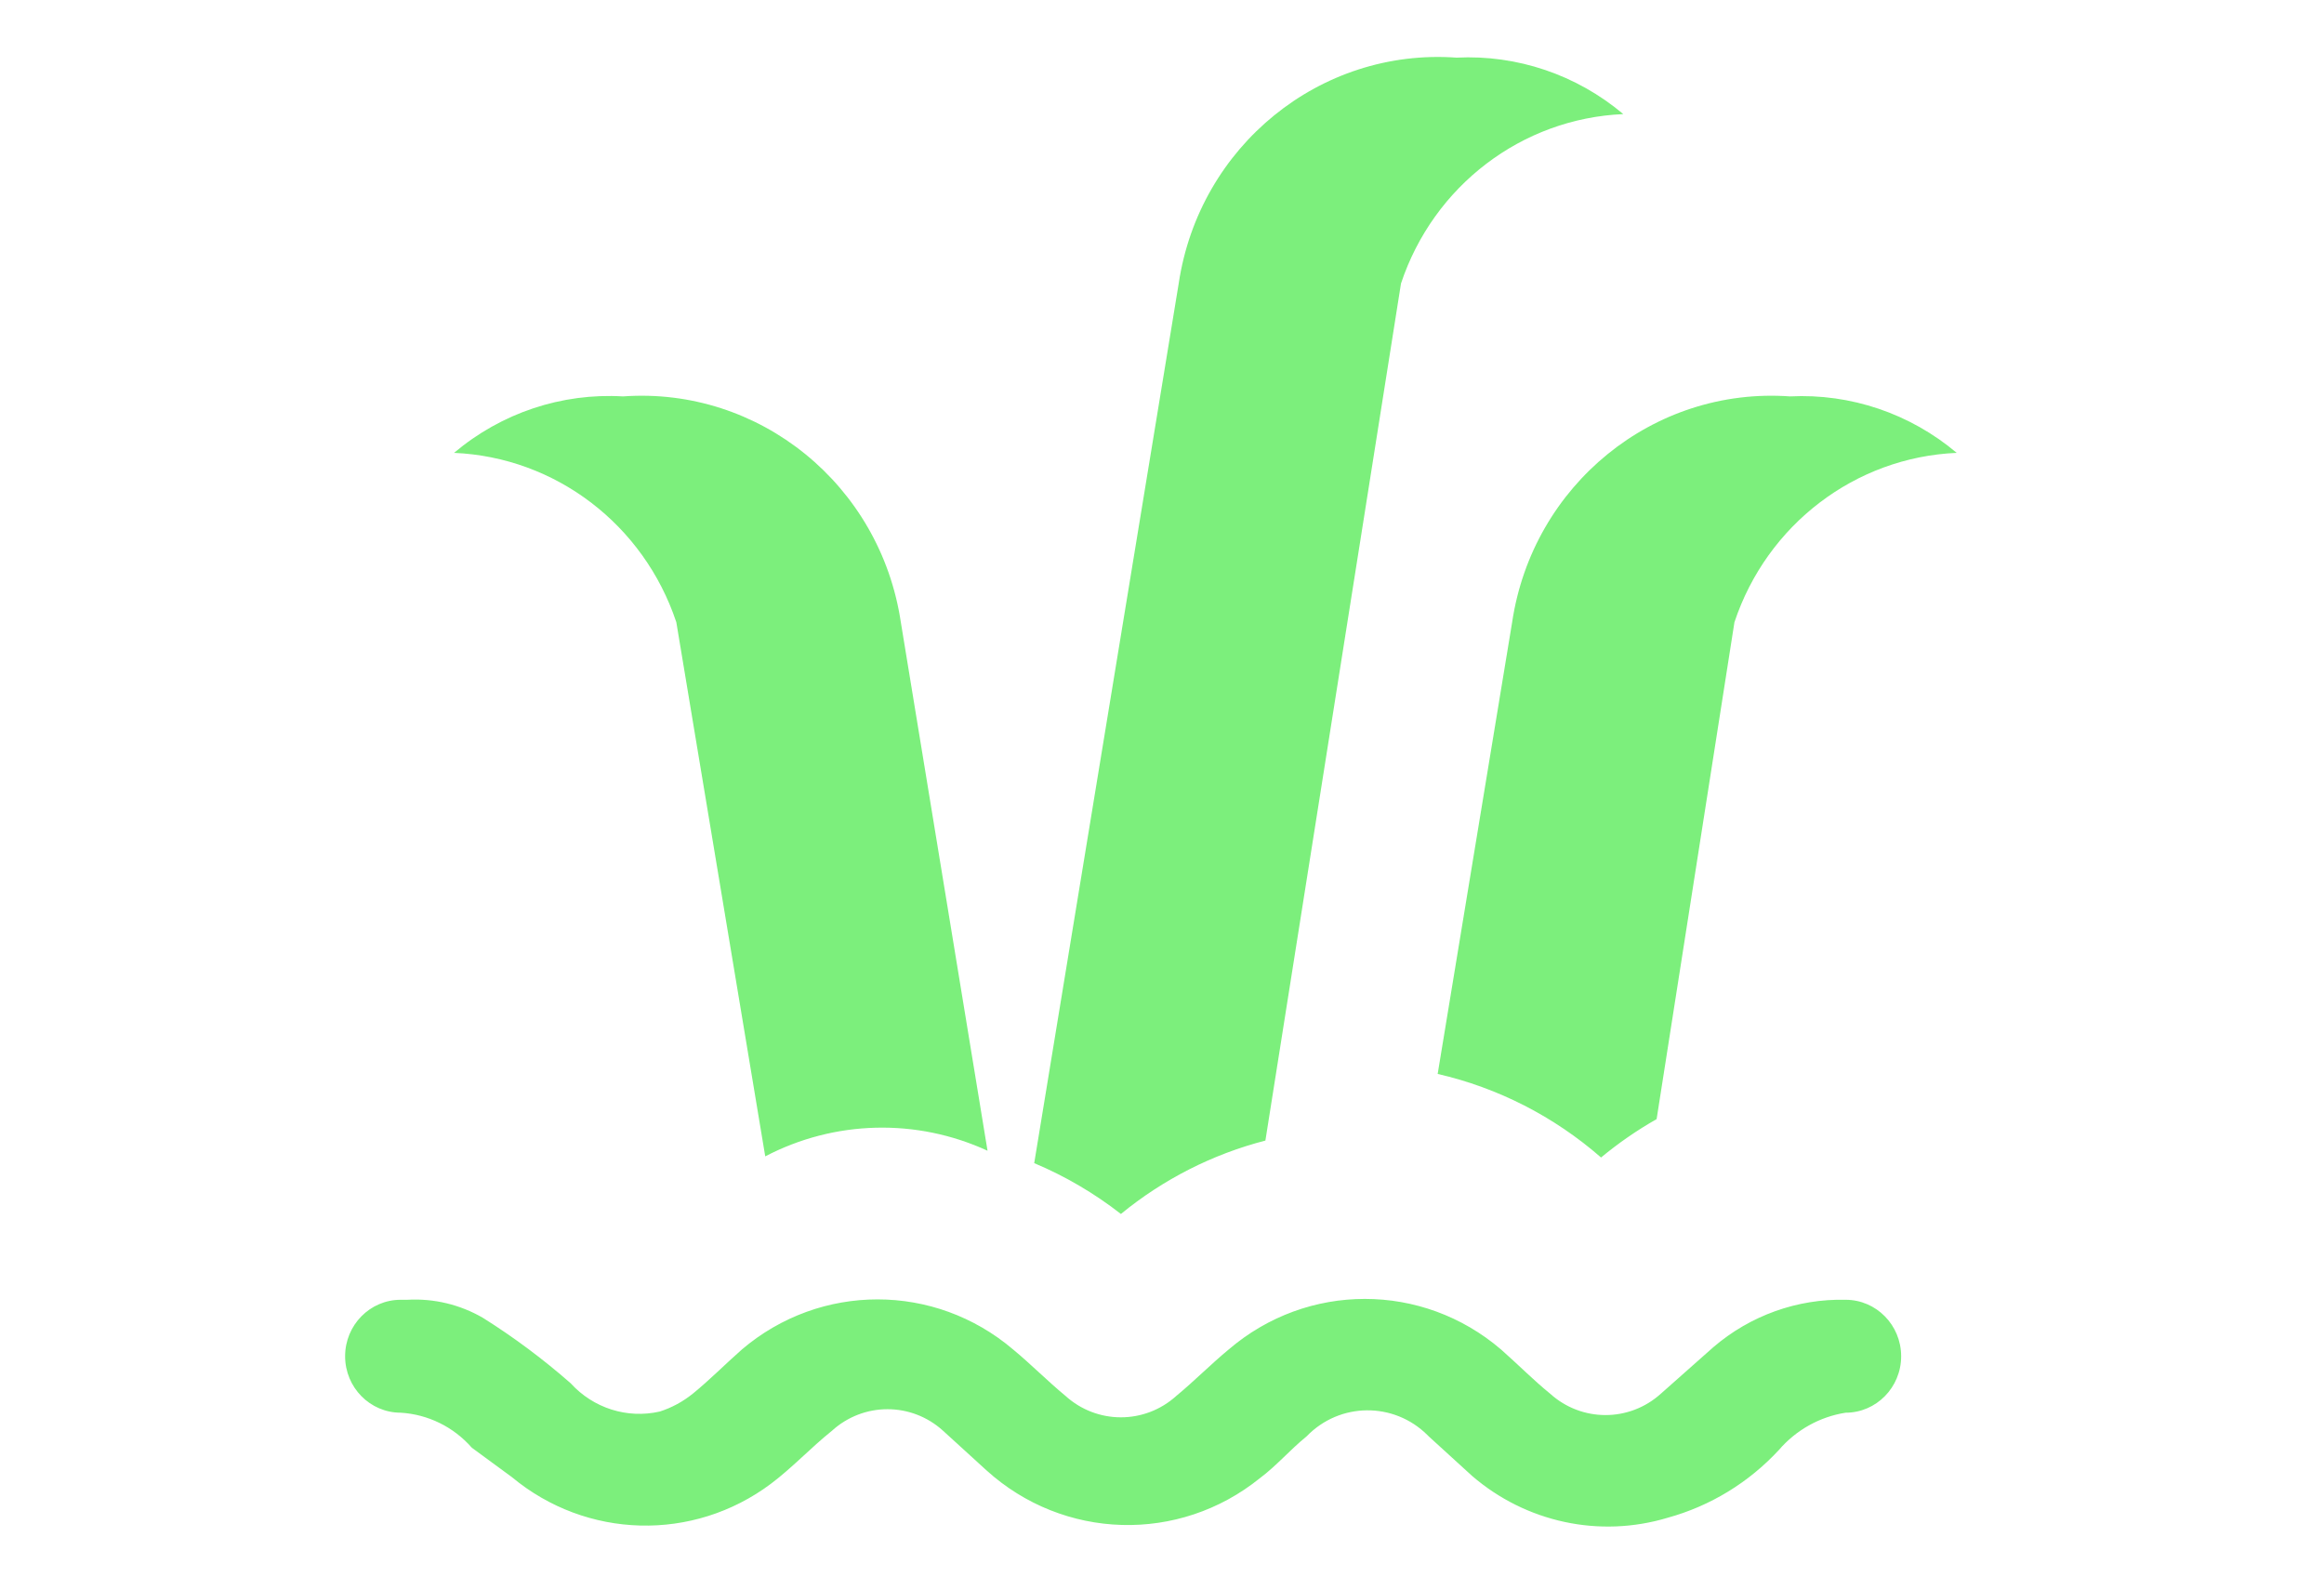 <svg xmlns="http://www.w3.org/2000/svg" height="249" width="367" style=""><rect id="backgroundrect" width="100%" height="100%" x="0" y="0" fill="none" stroke="none" style="" class=""/><title>wetland-15.svg</title><g class="currentLayer" style=""><title>Layer 1</title><rect fill="none" x="0" y="0" width="19" height="19" id="svg_1"/><path fill="#41e841" d="M71.701,71.498 C79.16,65.199 88.696,62.013 98.379,62.584 c21.541,-1.549 40.639,13.97 43.879,35.656 l13.69,83.434 c-11.223,-5.158 -24.149,-4.83 -35.103,0.891 L106.804,98.239 C101.669,82.813 87.718,72.188 71.701,71.498 zM177.011,191.657 c6.698,-5.484 14.48,-9.436 22.817,-11.588 L221.241,44.756 c5.136,-15.426 19.086,-26.052 35.103,-26.742 c-7.368,-6.213 -16.762,-9.393 -26.328,-8.914 C208.476,7.551 189.378,23.07 186.138,44.756 l-22.817,138.878 C168.211,185.688 172.813,188.386 177.011,191.657 zM252.834,182.743 L252.834,182.743 c2.747,-2.277 5.683,-4.304 8.776,-6.061 L273.897,98.239 c5.136,-15.426 19.086,-26.052 35.103,-26.742 c-7.368,-6.213 -16.762,-9.393 -26.328,-8.914 c-21.541,-1.549 -40.639,13.97 -43.879,35.656 l-11.76,71.311 C236.566,171.743 245.424,176.272 252.834,182.743 zM291.448,205.206 L291.448,205.206 c-7.628,-0.178 -15.058,2.485 -20.887,7.488 l-8.249,7.309 c-4.997,4.539 -12.555,4.539 -17.552,0 c-2.633,-2.139 -5.09,-4.635 -7.723,-6.953 c-12.42,-10.64 -30.582,-10.64 -43.002,0 c-2.808,2.318 -5.441,4.992 -8.249,7.309 c-4.997,4.539 -12.555,4.539 -17.552,0 c-2.808,-2.318 -5.441,-4.992 -8.249,-7.309 c-12.39,-10.54 -30.436,-10.54 -42.826,0 c-2.633,2.318 -5.09,4.814 -7.723,6.953 c-1.566,1.275 -3.351,2.243 -5.266,2.852 c-5.129,1.162 -10.477,-0.537 -14.041,-4.457 c-4.344,-3.815 -8.981,-7.272 -13.866,-10.34 C72.641,205.957 68.496,204.965 64.329,205.206 H63.276 c-4.846,0 -8.776,3.992 -8.776,8.914 S58.43,223.034 63.276,223.034 l0,0 c4.318,0.259 8.358,2.246 11.233,5.527 L80.828,233.196 c11.789,9.805 28.623,10.246 40.896,1.07 c3.335,-2.496 6.319,-5.705 9.653,-8.379 c4.997,-4.539 12.555,-4.539 17.552,0 l6.845,6.24 c12.176,11.034 30.403,11.56 43.177,1.248 c2.633,-1.961 4.739,-4.457 7.372,-6.596 c5.223,-5.416 13.78,-5.503 19.112,-0.198 c0.065,0.066 0.13,0.132 0.195,0.198 l6.845,6.24 c8.541,7.352 20.158,9.834 30.891,6.596 c6.714,-1.847 12.788,-5.55 17.552,-10.697 c2.719,-3.159 6.449,-5.241 10.531,-5.883 l0,0 c4.846,0 8.776,-3.992 8.776,-8.914 S296.294,205.206 291.448,205.206 z" id="svg_2" class="selected" fill-opacity="1" opacity="0.69"/></g></svg>
